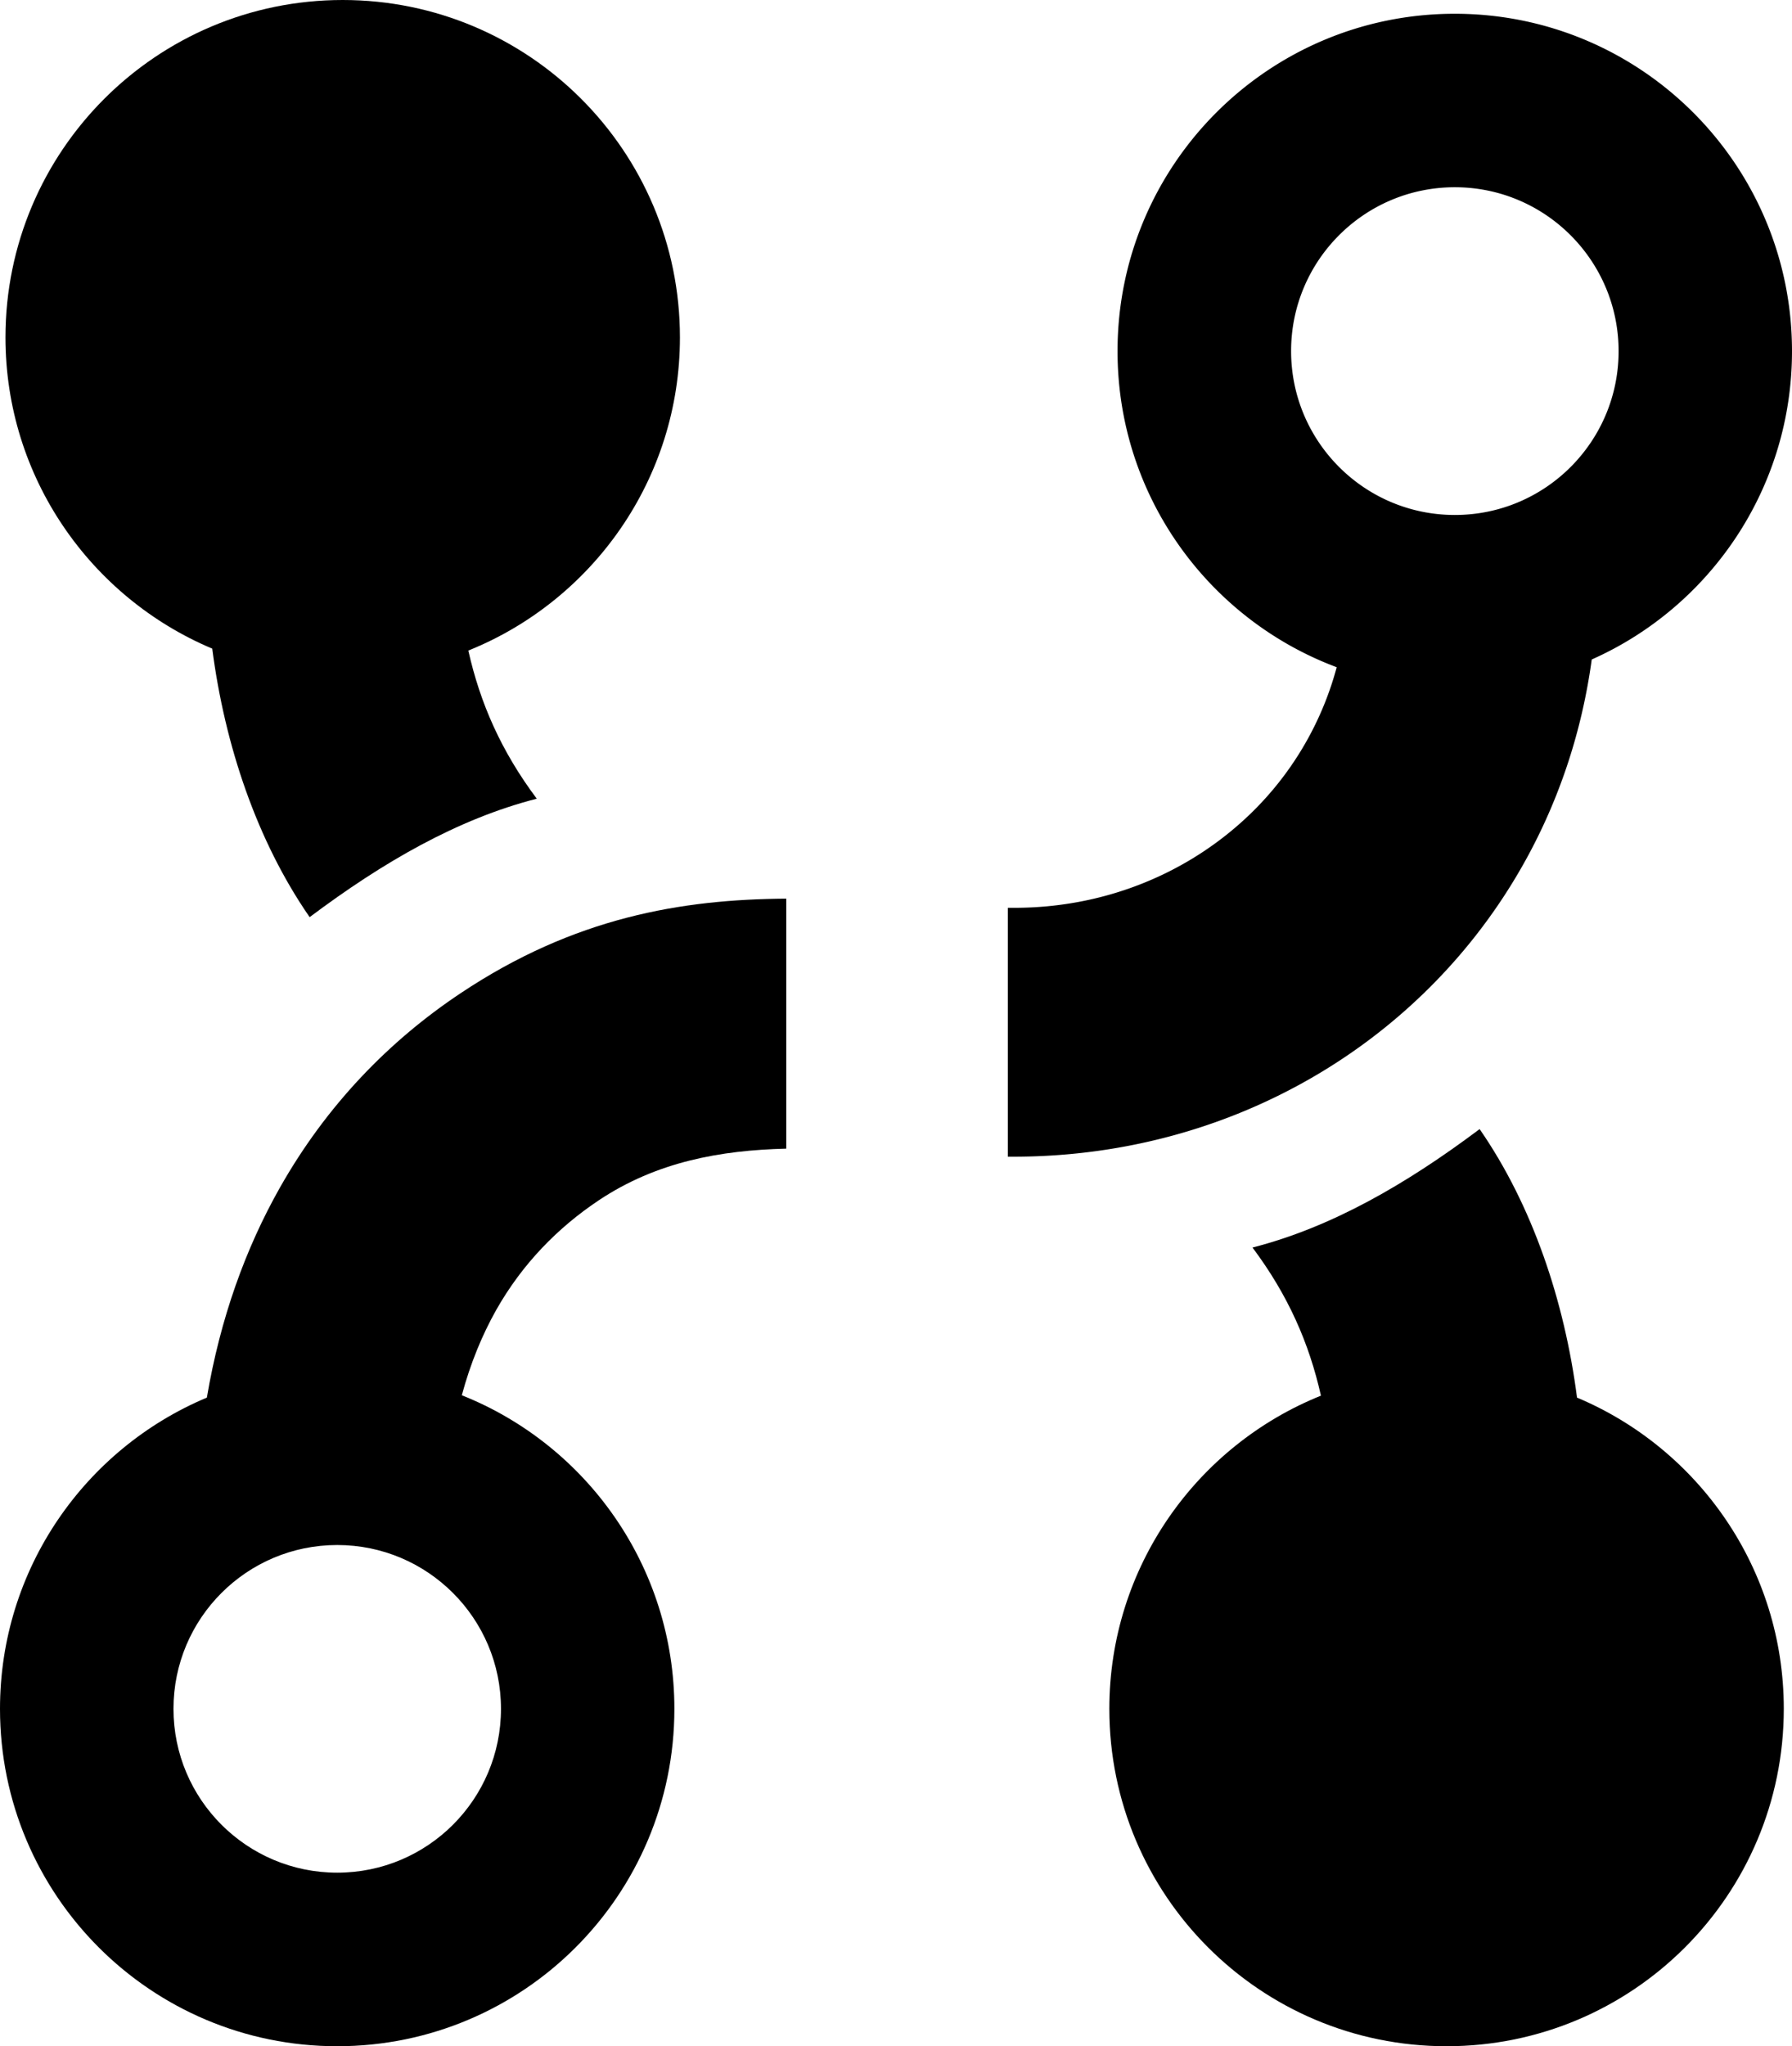 <svg xmlns="http://www.w3.org/2000/svg" viewBox="0 0 222.81 254.3">
    <g class="logo-icon">
        <path class="logo-icon-tr" d="M125.31 112.82h.94c10.74-.03 20.59-3.95 28-10.55a39.59 39.59 0 0011.95-19.35c-15.92-5.95-27.25-21.29-27.25-39.28 0-23.16 18.77-41.93 41.93-41.93s41.93 18.77 41.93 41.93c0 17.09-10.23 31.8-24.9 38.32-2.39 17.52-10.82 32.6-23.04 43.48-12.86 11.46-29.96 18.25-48.62 18.31h-.94v-30.93zm55.58-89.55c-11.25 0-20.36 9.12-20.36 20.36S169.64 64 180.89 64s20.36-9.12 20.36-20.36-9.12-20.37-20.36-20.37z"/>
        <path class="logo-icon-br" d="M179.86 254.3c-23.16 0-41.93-18.77-41.93-41.93 0-17.63 10.89-32.72 26.31-38.92-1.47-6.54-4.08-12.49-8.51-18.41 9.83-2.52 19.09-7.86 28.24-14.72 6.57 9.49 10.56 21.4 12.11 33.37 15.1 6.34 25.71 21.27 25.71 38.67 0 23.17-18.78 41.94-41.93 41.94z"/>
        <path class="logo-icon-bl" d="M57.42 173.4c15.49 6.16 26.43 21.29 26.43 38.97 0 23.16-18.77 41.93-41.93 41.93C18.77 254.3 0 235.53 0 212.37c0-17.41 10.61-32.34 25.72-38.68 1.68-9.9 4.82-18.54 9.05-26.04 5.84-10.33 13.62-18.29 22.46-24.19 14.2-9.48 27.54-11.69 40.53-11.78v31.07c-8.17.2-16.11 1.62-23.31 6.42-5.08 3.39-9.5 7.88-12.76 13.64-1.75 3.11-3.2 6.63-4.27 10.59zm-15.49 18.61c-11.25 0-20.36 9.12-20.36 20.36 0 11.25 9.12 20.36 20.36 20.36 11.25 0 20.36-9.12 20.36-20.36s-9.12-20.36-20.36-20.36z"/>
        <path class="logo-icon-tl" d="M42.61 0c23.16 0 41.93 18.77 41.93 41.93 0 17.63-10.89 32.72-26.31 38.92 1.47 6.54 4.08 12.49 8.51 18.41-9.83 2.52-19.09 7.86-28.24 14.72-6.57-9.49-10.56-21.4-12.11-33.37C11.29 74.26.68 59.33.68 41.93.68 18.77 19.46 0 42.61 0z"/>
    </g>
</svg>
